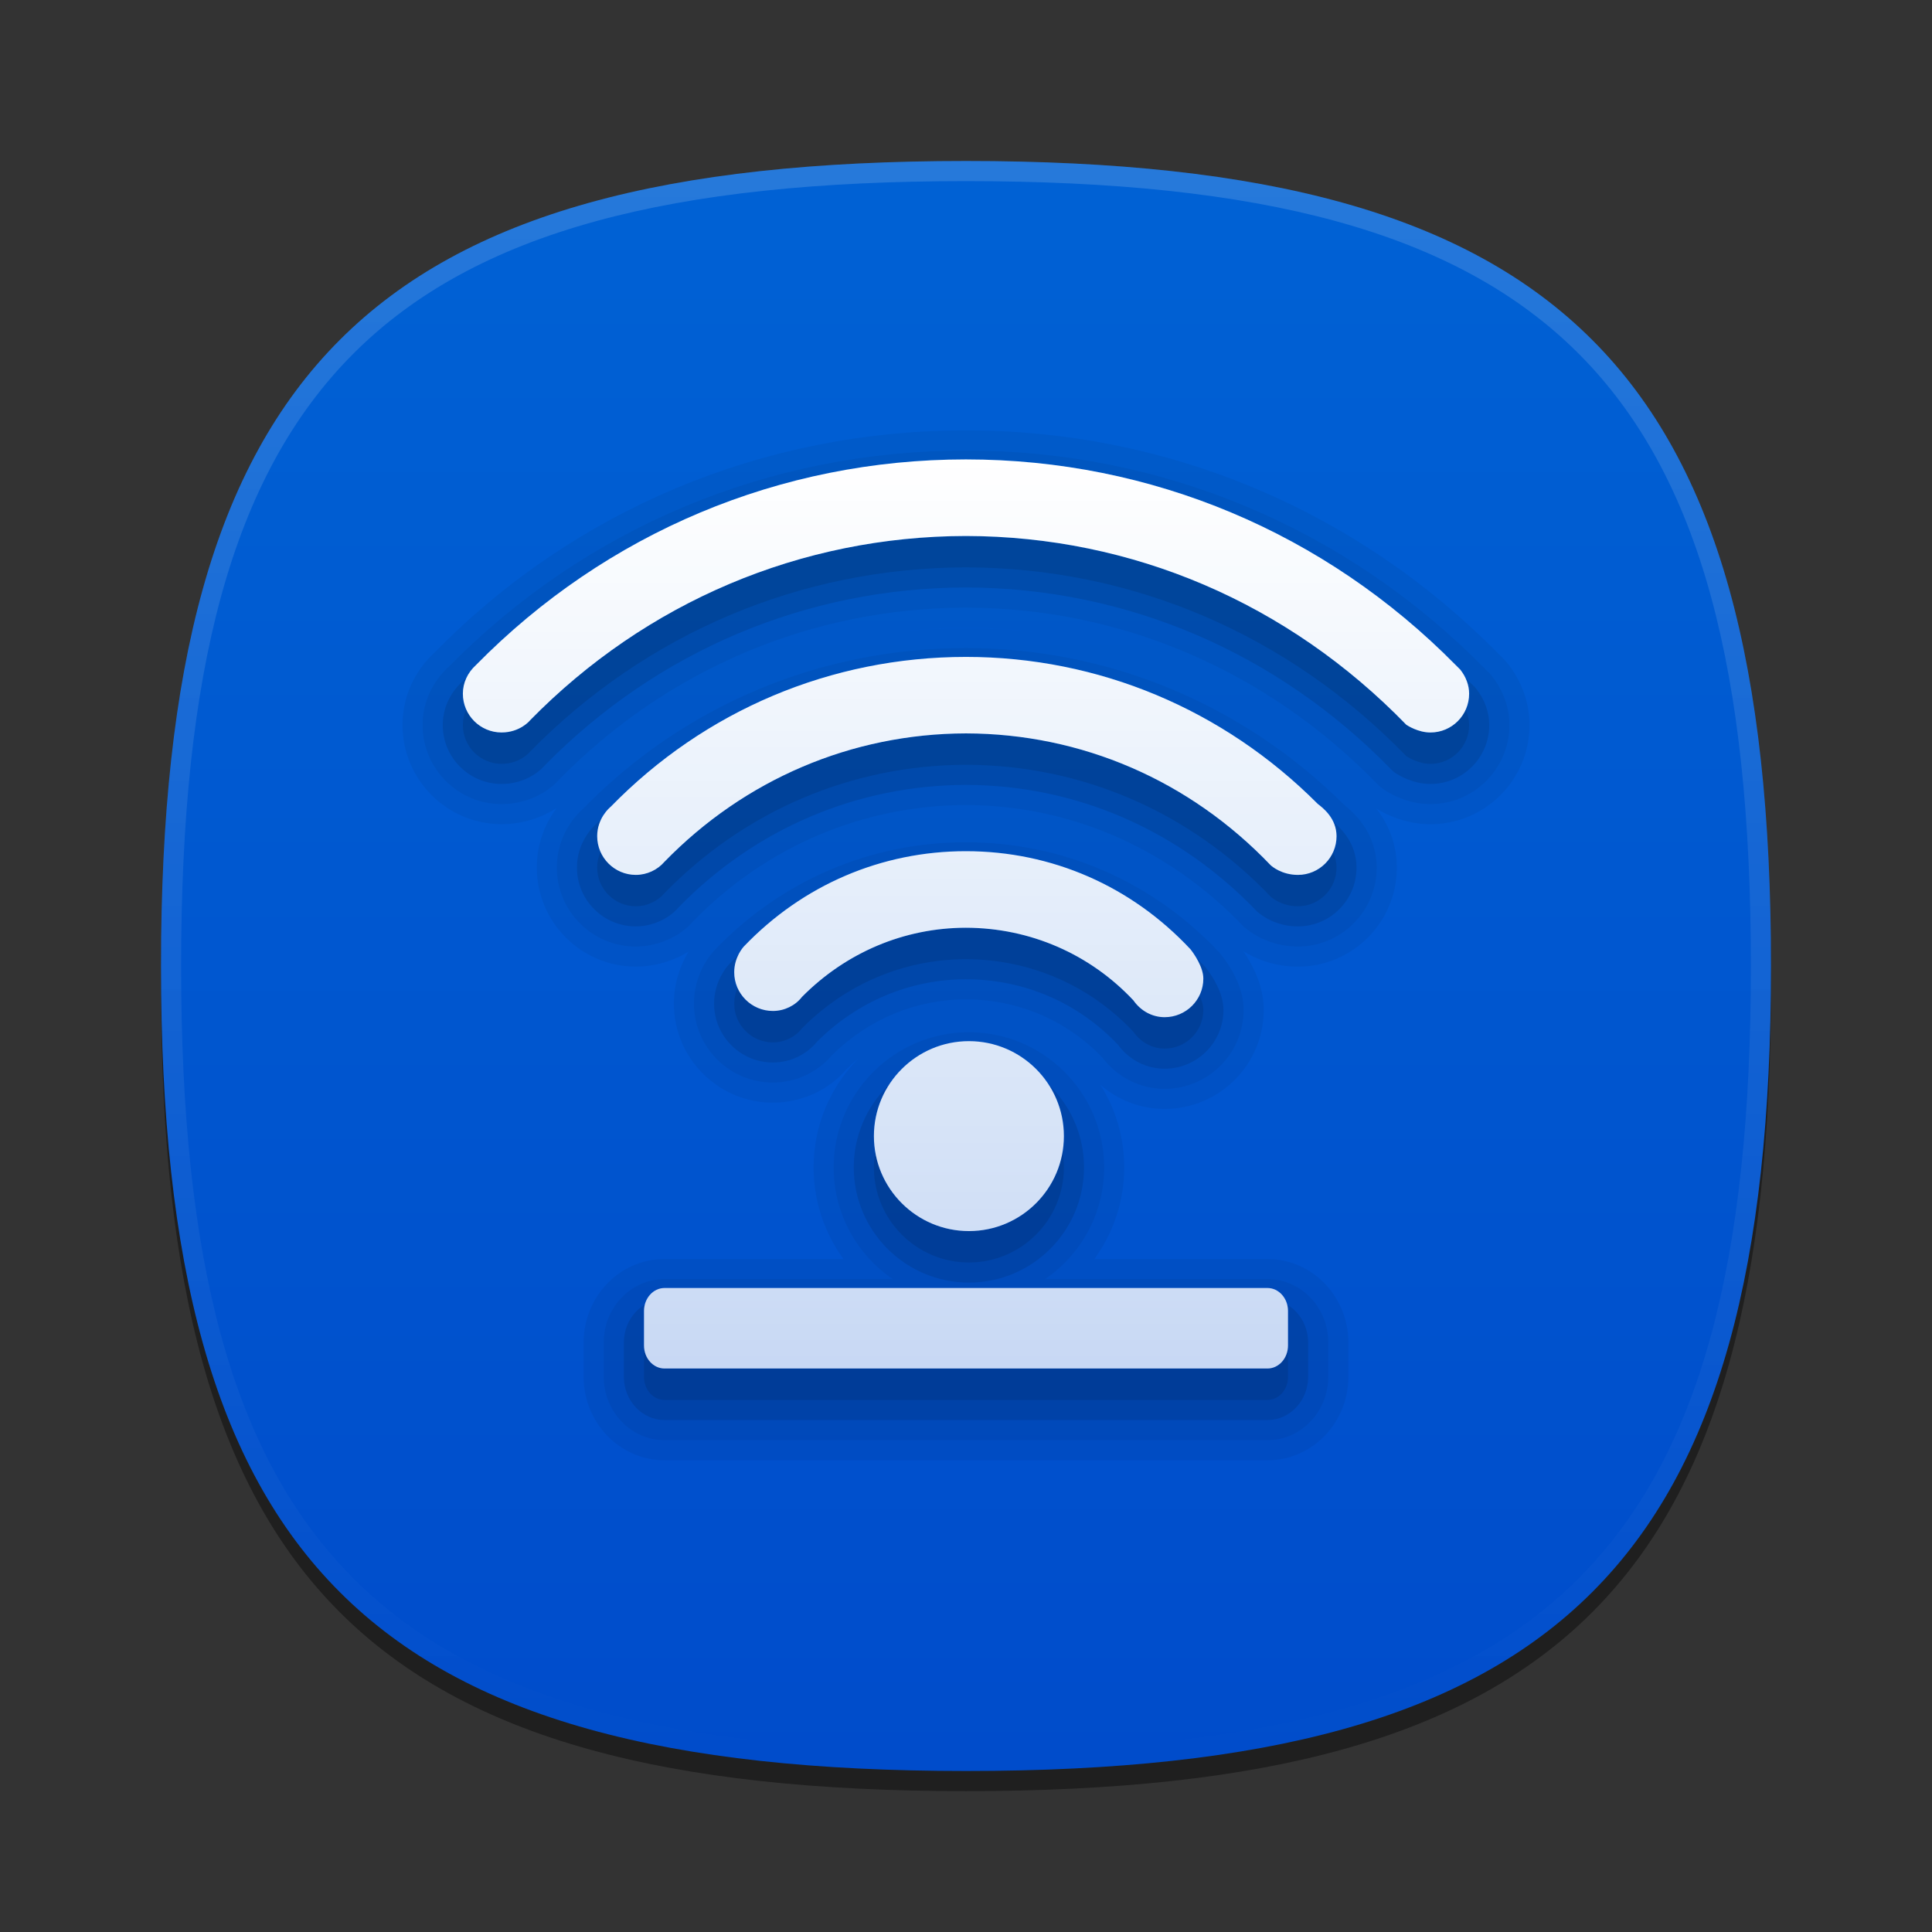 <?xml version="1.0" encoding="UTF-8"?>
<svg xmlns="http://www.w3.org/2000/svg" xmlns:xlink="http://www.w3.org/1999/xlink" baseProfile="tiny" contentScriptType="text/ecmascript" contentStyleType="text/css" height="96px" preserveAspectRatio="xMidYMid meet" version="1.1" viewBox="0 0 96 96" width="96px" x="0px" y="0px" zoomAndPan="magnify">
<rect x="0" y="0" width="96" height="96" fill="#333333" stroke="none"/>
<defs>
<linearGradient id="linearGradient3812">
<stop offset="0" stop-color="#ffffff" stop-opacity="1"/>
<stop offset="1" stop-color="#ffffff" stop-opacity="0.784"/>
</linearGradient>
<linearGradient>
<stop offset="0" stop-color="#0061d4" stop-opacity="1"/>
<stop offset="1" stop-color="#004ccb" stop-opacity="1"/>
</linearGradient>
<linearGradient gradientUnits="userSpaceOnUse" id="linearGradient3808" x1="48.271" x2="48.271" y1="10.576" y2="87.888">
<stop offset="0" stop-color="#0061d4" stop-opacity="1"/>
<stop offset="1" stop-color="#004ccb" stop-opacity="1"/>
</linearGradient>
<linearGradient gradientUnits="userSpaceOnUse" id="linearGradient3818" x1="47.809" x2="47.809" y1="22.835" y2="67.889">
<stop offset="0" stop-color="#ffffff" stop-opacity="1"/>
<stop offset="1" stop-color="#ffffff" stop-opacity="0.784"/>
</linearGradient>
<linearGradient gradientUnits="userSpaceOnUse" id="linearGradient3822" x1="47.809" x2="47.809" y1="22.835" y2="67.889">
<stop offset="0" stop-color="#0061d4" stop-opacity="1"/>
<stop offset="1" stop-color="#004ccb" stop-opacity="1"/>
</linearGradient>
</defs>
<rect fill="none" height="96" width="96"/>
<path d="M 88.0 49.0 C 88.0 78.635 77.639 89.0 48.0 89.0 C 18.366 89.0 8.0 78.635 8.0 49.0 C 8.0 19.367 18.366 9.0 48.0 9.0 C 77.637 9.0 88.0 19.367 88.0 49.0 z " fill-opacity="0.4"/>
<linearGradient gradientTransform="matrix(1 0 0 -1 -300.9 -120.6)" gradientUnits="userSpaceOnUse" x1="348.9" x2="348.9" y1="-208.6" y2="-128.6">
<stop offset="0" stop-color="#003d9d"/>
<stop offset="1" stop-color="#0078d0"/>
</linearGradient>
<path d="M 88.0 48.0 C 88.0 77.635 77.639 88.0 48.0 88.0 C 18.366 88.0 8.0 77.635 8.0 48.0 C 8.0 18.367 18.366 8.0 48.0 8.0 C 77.637 8.0 88.0 18.367 88.0 48.0 z " fill="url(#linearGradient3808)" fill-opacity="1"/>
<linearGradient gradientTransform="matrix(1 0 0 -1 -106.975 -936.441)" gradientUnits="userSpaceOnUse" id="SVGID_2_" x1="154.975" x2="154.975" y1="-944.694" y2="-1023.938">
<stop offset="0" stop-color="#ffffff"/>
<stop offset="1" stop-color="#ffffff" stop-opacity="0"/>
</linearGradient>
<path d="M 48.0 8.0 C 18.366 8.0 8.0 18.367 8.0 48.0 C 8.0 77.635 18.366 88.0 48.0 88.0 C 77.639 88.0 88.0 77.635 88.0 48.0 C 88.0 18.367 77.637 8.0 48.0 8.0 z M 48.0 87.0 C 18.842 87.0 9.0 77.158 9.0 48.0 C 9.0 18.842 18.842 9.0 48.0 9.0 C 77.159 9.0 87.0 18.842 87.0 48.0 C 87.0 77.158 77.159 87.0 48.0 87.0 z " fill="url(#SVGID_2_)" fill-opacity="0.15"/>
<path d="M 33.02 72.561 C 30.803 72.561 29.0 70.703 29.0 68.417 L 29.0 66.703 C 29.0 64.418 30.803 62.558 33.02 62.558 L 41.911 62.558 C 40.958 61.253 40.426 59.666 40.426 58.009 C 40.426 55.904 41.275 53.992 42.648 52.599 C 42.439 52.771 42.238 52.953 42.044 53.146 C 41.203 54.152 39.82 54.792 38.406 54.792 C 35.693 54.792 33.484 52.584 33.484 49.869 C 33.484 48.755 33.857 47.873 34.217 47.281 C 33.464 47.752 32.53 48.031 31.593 48.031 C 28.88 48.031 26.673 45.822 26.673 43.107 C 26.673 41.787 27.179 40.795 27.665 40.146 C 26.983 40.587 26.035 40.953 24.923 40.953 C 22.209 40.953 20.001 38.743 20.001 36.027 C 20.001 34.635 20.582 33.34 21.638 32.381 C 28.588 25.304 37.964 21.385 47.995 21.385 C 58.004 21.385 67.405 25.33 74.467 32.493 C 74.478 32.504 74.659 32.684 74.659 32.684 C 74.772 32.795 74.823 32.854 74.918 32.973 C 75.625 33.873 76.0 34.929 76.0 36.029 C 76.0 38.745 73.792 40.955 71.078 40.955 C 69.887 40.955 68.925 40.503 68.387 40.177 C 69.208 41.224 69.408 42.305 69.408 43.11 C 69.408 45.825 67.202 48.034 64.49 48.034 C 63.296 48.034 62.367 47.626 61.777 47.263 C 62.468 48.28 62.793 49.23 62.793 50.187 C 62.793 52.898 60.585 55.103 57.871 55.103 C 56.68 55.103 55.555 54.671 54.671 53.896 C 55.426 55.086 55.863 56.5 55.863 58.011 C 55.863 59.667 55.331 61.255 54.378 62.56 L 62.979 62.56 C 65.196 62.56 67.0 64.418 67.0 66.705 L 67.0 68.419 C 67.0 70.703 65.195 72.563 62.979 72.563 L 33.02 72.563 L 33.02 72.561 z M 47.996 31.202 C 49.225 31.202 50.441 31.283 51.642 31.441 C 50.439 31.277 49.22 31.193 47.988 31.191 C 46.88 31.193 45.779 31.261 44.695 31.394 C 45.779 31.267 46.883 31.202 47.996 31.202 L 47.996 31.202 z " fill-opacity="0.05"/>
<path d="M 33.02 71.561 C 31.356 71.561 30.0 70.151 30.0 68.417 L 30.0 66.703 C 30.0 64.971 31.354 63.558 33.02 63.558 L 44.358 63.558 C 42.587 62.347 41.424 60.312 41.424 58.009 C 41.424 54.306 44.44 51.292 48.145 51.292 C 51.85 51.292 54.864 54.306 54.864 58.009 C 54.864 60.312 53.702 62.347 51.932 63.558 L 62.979 63.558 C 64.645 63.558 66 64.968 66 66.703 L 66 68.417 C 66 70.148 64.645 71.561 62.979 71.561 L 33.02 71.561 z M 57.871 54.104 C 56.654 54.104 55.529 53.539 54.777 52.549 C 52.991 50.69 50.583 49.661 47.99 49.657 C 45.502 49.661 43.138 50.648 41.337 52.435 C 40.622 53.287 39.529 53.792 38.404 53.792 C 36.242 53.792 34.482 52.032 34.482 49.869 C 34.482 48.409 35.275 47.46 35.517 47.203 C 38.825 43.752 43.253 41.852 47.994 41.852 C 52.82 41.852 57.305 43.811 60.622 47.368 C 61.417 48.371 61.793 49.298 61.793 50.182 C 61.793 52.346 60.033 54.104 57.871 54.104 L 57.871 54.104 z M 64.49 47.033 C 63.023 47.033 62.062 46.277 61.804 46.046 C 58.068 42.14 53.183 40.013 47.991 40.002 C 42.871 40.013 38.056 42.065 34.441 45.779 C 33.804 46.533 32.693 47.033 31.589 47.033 C 29.429 47.033 27.669 45.273 27.669 43.109 C 27.669 41.508 28.599 40.516 28.996 40.164 C 34.001 35.048 40.767 32.202 47.993 32.202 C 55.061 32.202 61.739 34.973 66.802 40.004 C 68.126 41.058 68.406 42.272 68.406 43.109 C 68.408 45.273 66.65 47.033 64.49 47.033 L 64.49 47.033 z M 71.078 39.955 C 70.027 39.955 69.191 39.512 68.787 39.248 C 68.66 39.163 68.549 39.071 68.449 38.97 C 62.968 33.322 55.703 30.205 47.99 30.192 C 40.361 30.206 33.187 33.236 27.794 38.722 C 27.32 39.288 26.275 39.955 24.922 39.955 C 22.76 39.955 21 38.194 21 36.029 C 21 34.923 21.465 33.89 22.309 33.123 C 29.098 26.214 38.235 22.388 47.996 22.388 C 57.733 22.388 66.883 26.227 73.756 33.199 C 73.775 33.219 73.793 33.237 73.81 33.258 L 73.967 33.409 C 74.039 33.479 74.071 33.518 74.134 33.597 C 74.697 34.313 75.0 35.156 75.0 36.029 C 75.0 38.194 73.24 39.955 71.078 39.955 L 71.078 39.955 z " fill-opacity="0.05"/>
<path d="M 33.02 70.561 C 31.908 70.561 31.0 69.6 31.0 68.417 L 31.0 66.703 C 31.0 65.521 31.906 64.558 33.02 64.558 L 62.979 64.558 C 64.093 64.558 65.0 65.521 65.0 66.703 L 65.0 68.417 C 65.0 69.6 64.093 70.561 62.979 70.561 L 33.02 70.561 z M 48.145 63.73 C 44.992 63.73 42.424 61.165 42.424 58.009 C 42.424 54.857 44.99 52.292 48.145 52.292 C 51.298 52.292 53.864 54.856 53.864 58.009 C 53.863 61.165 51.298 63.73 48.145 63.73 L 48.145 63.73 z M 57.871 53.104 C 56.949 53.104 56.105 52.666 55.543 51.903 C 53.563 49.815 50.883 48.664 47.992 48.659 C 45.218 48.664 42.592 49.766 40.596 51.763 C 40.071 52.41 39.255 52.795 38.405 52.795 C 36.794 52.795 35.483 51.483 35.483 49.872 C 35.483 48.756 36.118 48.028 36.245 47.894 C 39.358 44.643 43.53 42.855 47.995 42.855 C 52.541 42.855 56.766 44.701 59.891 48.052 C 60.264 48.527 60.792 49.334 60.792 50.187 C 60.793 51.794 59.482 53.104 57.871 53.104 L 57.871 53.104 z M 64.49 46.033 C 63.379 46.033 62.663 45.471 62.47 45.3 C 58.581 41.231 53.46 39.014 47.992 39.002 C 42.596 39.014 37.528 41.174 33.723 45.082 C 33.233 45.659 32.418 46.033 31.588 46.033 C 29.979 46.033 28.668 44.721 28.668 43.109 C 28.668 41.889 29.407 41.134 29.657 40.914 C 34.525 35.94 41.035 33.202 47.992 33.202 C 54.816 33.202 61.258 35.884 66.137 40.754 C 66.505 41.04 67.405 41.796 67.405 43.109 C 67.408 44.722 66.1 46.033 64.49 46.033 L 64.49 46.033 z M 71.078 38.955 C 70.254 38.955 69.583 38.573 69.333 38.41 C 69.271 38.369 69.215 38.322 69.163 38.269 C 63.496 32.43 55.976 29.206 47.992 29.191 C 40.09 29.206 32.664 32.341 27.081 38.02 C 26.753 38.41 25.997 38.955 24.922 38.955 C 23.311 38.955 22 37.642 22 36.029 C 22 35.208 22.35 34.438 22.98 33.862 C 29.607 27.121 38.504 23.387 47.994 23.387 C 57.463 23.387 66.357 27.12 73.042 33.9 L 73.038 33.904 C 73.139 33.999 73.267 34.126 73.267 34.126 C 73.299 34.157 73.314 34.175 73.341 34.21 C 73.771 34.754 74.0 35.383 74.0 36.029 C 74.0 37.643 72.689 38.955 71.078 38.955 L 71.078 38.955 z " fill-opacity="0.1"/>
<path d="M 43.424 58.012 C 43.424 60.614 45.541 62.733 48.145 62.733 C 50.747 62.733 52.864 60.614 52.864 58.012 C 52.864 55.408 50.747 53.294 48.145 53.294 C 45.541 53.294 43.424 55.408 43.424 58.012 z M 57.871 52.104 C 58.932 52.104 59.793 51.245 59.793 50.186 C 59.793 49.618 59.339 48.965 59.159 48.735 C 56.226 45.589 52.262 43.856 47.994 43.856 C 43.806 43.856 39.892 45.532 36.971 48.582 C 36.92 48.636 36.483 49.124 36.483 49.873 C 36.483 50.933 37.346 51.796 38.405 51.796 C 38.981 51.796 39.522 51.523 39.848 51.099 C 42.037 48.886 44.93 47.665 47.994 47.661 C 51.185 47.667 54.16 48.969 56.316 51.267 C 56.689 51.799 57.258 52.104 57.871 52.104 z M 65.479 41.506 C 60.784 36.795 54.576 34.202 47.998 34.202 C 41.3 34.202 35.015 36.861 30.349 41.644 C 30.279 41.701 29.674 42.22 29.674 43.109 C 29.674 44.17 30.535 45.033 31.594 45.033 C 32.146 45.033 32.672 44.783 33.013 44.385 C 37.003 40.283 42.327 38.015 47.998 38.002 C 53.742 38.015 59.108 40.332 63.14 44.554 C 63.195 44.603 63.683 45.033 64.494 45.033 C 65.551 45.033 66.412 44.17 66.412 43.109 C 66.408 42.23 65.766 41.727 65.479 41.506 z M 72.559 34.83 C 72.559 34.83 72.342 34.611 72.33 34.602 C 65.838 28.017 57.195 24.387 47.994 24.387 C 38.775 24.387 30.123 28.024 23.654 34.602 C 23.232 34.985 23.0 35.49 23.0 36.029 C 23.0 37.092 23.861 37.955 24.922 37.955 C 25.835 37.955 26.326 37.371 26.338 37.35 C 32.115 31.458 39.805 28.207 47.994 28.192 C 56.255 28.208 63.996 31.51 69.881 37.574 C 69.938 37.611 70.465 37.956 71.078 37.956 C 72.141 37.956 73.0 37.094 73.0 36.03 C 73.0 35.609 72.846 35.193 72.559 34.83 z M 62.979 65.561 L 33.02 65.561 C 32.457 65.561 32.0 66.073 32.0 66.705 L 32.0 68.419 C 32.0 69.051 32.456 69.562 33.02 69.562 L 62.979 69.562 C 63.543 69.562 64.0 69.051 64.0 68.419 L 64.0 66.705 C 64.0 66.07 63.543 65.561 62.979 65.561 z " fill-opacity="0.1"/>
<linearGradient gradientTransform="matrix(1 0 0 -1 -300.9 -120.6)" gradientUnits="userSpaceOnUse" x1="348.9" x2="348.9" y1="-188.6" y2="-143.428">
<stop offset="0" stop-color="#d0cbc5"/>
<stop offset="0.503" stop-color="#fafcef"/>
<stop offset="0.969" stop-color="#ffffff"/>
<stop offset="1" stop-color="#ffffff"/>
</linearGradient>
<path d="M 43.424 56.451 C 43.424 59.055 45.541 61.172 48.145 61.172 C 50.747 61.172 52.864 59.055 52.864 56.451 C 52.864 53.847 50.747 51.734 48.145 51.734 C 45.541 51.734 43.424 53.85 43.424 56.451 z M 57.871 50.543 C 58.932 50.543 59.793 49.684 59.793 48.626 C 59.793 48.057 59.339 47.405 59.159 47.174 C 56.226 44.029 52.262 42.295 47.994 42.295 C 43.806 42.295 39.892 43.971 36.971 47.021 C 36.92 47.075 36.483 47.563 36.483 48.312 C 36.483 49.372 37.346 50.234 38.405 50.234 C 38.981 50.234 39.522 49.962 39.848 49.538 C 42.037 47.325 44.93 46.104 47.994 46.099 C 51.185 46.105 54.16 47.407 56.316 49.705 C 56.689 50.238 57.258 50.543 57.871 50.543 z M 65.479 39.946 C 60.784 35.235 54.576 32.642 47.998 32.642 C 41.3 32.642 35.015 35.301 30.349 40.084 C 30.279 40.141 29.674 40.66 29.674 41.549 C 29.674 42.61 30.535 43.473 31.594 43.473 C 32.146 43.473 32.672 43.223 33.013 42.825 C 37.003 38.723 42.327 36.455 47.998 36.442 C 53.742 36.455 59.108 38.772 63.14 42.994 C 63.195 43.043 63.683 43.473 64.494 43.473 C 65.551 43.473 66.412 42.61 66.412 41.549 C 66.408 40.671 65.766 40.167 65.479 39.946 z M 72.559 33.271 C 72.559 33.271 72.342 33.052 72.33 33.043 C 65.838 26.458 57.195 22.828 47.994 22.828 C 38.775 22.828 30.123 26.465 23.654 33.043 C 23.232 33.426 23.0 33.931 23.0 34.47 C 23.0 35.533 23.861 36.396 24.922 36.396 C 25.835 36.396 26.326 35.812 26.338 35.791 C 32.115 29.899 39.805 26.648 47.994 26.633 C 56.255 26.649 63.996 29.951 69.881 36.015 C 69.938 36.052 70.465 36.397 71.078 36.397 C 72.141 36.397 73.0 35.535 73.0 34.471 C 73.0 34.05 72.846 33.634 72.559 33.271 z M 62.979 64.0 L 33.02 64.0 C 32.456 64.0 32.0 64.512 32.0 65.145 L 32.0 66.858 C 32.0 67.488 32.456 68.0 33.02 68.0 L 62.979 68.0 C 63.543 68.0 64.0 67.488 64.0 66.857 L 64.0 65.142 C 64.0 64.512 63.543 64.0 62.979 64.0 z " fill="url(#linearGradient3822)" fill-opacity="1"/>
<path d="M 43.424 56.451 C 43.424 59.055 45.541 61.172 48.145 61.172 C 50.747 61.172 52.864 59.055 52.864 56.451 C 52.864 53.847 50.747 51.734 48.145 51.734 C 45.541 51.734 43.424 53.85 43.424 56.451 z M 57.871 50.543 C 58.932 50.543 59.793 49.684 59.793 48.626 C 59.793 48.057 59.339 47.405 59.159 47.174 C 56.226 44.029 52.262 42.295 47.994 42.295 C 43.806 42.295 39.892 43.971 36.971 47.021 C 36.92 47.075 36.483 47.563 36.483 48.312 C 36.483 49.372 37.346 50.234 38.405 50.234 C 38.981 50.234 39.522 49.962 39.848 49.538 C 42.037 47.325 44.93 46.104 47.994 46.099 C 51.185 46.105 54.16 47.407 56.316 49.705 C 56.689 50.238 57.258 50.543 57.871 50.543 z M 65.479 39.946 C 60.784 35.235 54.576 32.642 47.998 32.642 C 41.3 32.642 35.015 35.301 30.349 40.084 C 30.279 40.141 29.674 40.66 29.674 41.549 C 29.674 42.61 30.535 43.473 31.594 43.473 C 32.146 43.473 32.672 43.223 33.013 42.825 C 37.003 38.723 42.327 36.455 47.998 36.442 C 53.742 36.455 59.108 38.772 63.14 42.994 C 63.195 43.043 63.683 43.473 64.494 43.473 C 65.551 43.473 66.412 42.61 66.412 41.549 C 66.408 40.671 65.766 40.167 65.479 39.946 z M 72.559 33.271 C 72.559 33.271 72.342 33.052 72.33 33.043 C 65.838 26.458 57.195 22.828 47.994 22.828 C 38.775 22.828 30.123 26.465 23.654 33.043 C 23.232 33.426 23.0 33.931 23.0 34.47 C 23.0 35.533 23.861 36.396 24.922 36.396 C 25.835 36.396 26.326 35.812 26.338 35.791 C 32.115 29.899 39.805 26.648 47.994 26.633 C 56.255 26.649 63.996 29.951 69.881 36.015 C 69.938 36.052 70.465 36.397 71.078 36.397 C 72.141 36.397 73.0 35.535 73.0 34.471 C 73.0 34.05 72.846 33.634 72.559 33.271 z M 62.979 64.0 L 33.02 64.0 C 32.456 64.0 32.0 64.512 32.0 65.145 L 32.0 66.858 C 32.0 67.488 32.456 68.0 33.02 68.0 L 62.979 68.0 C 63.543 68.0 64.0 67.488 64.0 66.857 L 64.0 65.142 C 64.0 64.512 63.543 64.0 62.979 64.0 z " fill="url(#linearGradient3818)" fill-opacity="1"/>
<linearGradient gradientTransform="matrix(1 0 0 -1 -300.9 -120.6)" gradientUnits="userSpaceOnUse" x1="348.9" x2="348.9" y1="-186.6" y2="-184.455">
<stop offset="0" stop-color="#d0cbc5"/>
<stop offset="0.503" stop-color="#fafcef"/>
<stop offset="0.969" stop-color="#ffffff"/>
<stop offset="1" stop-color="#ffffff"/>
</linearGradient>
</svg>
